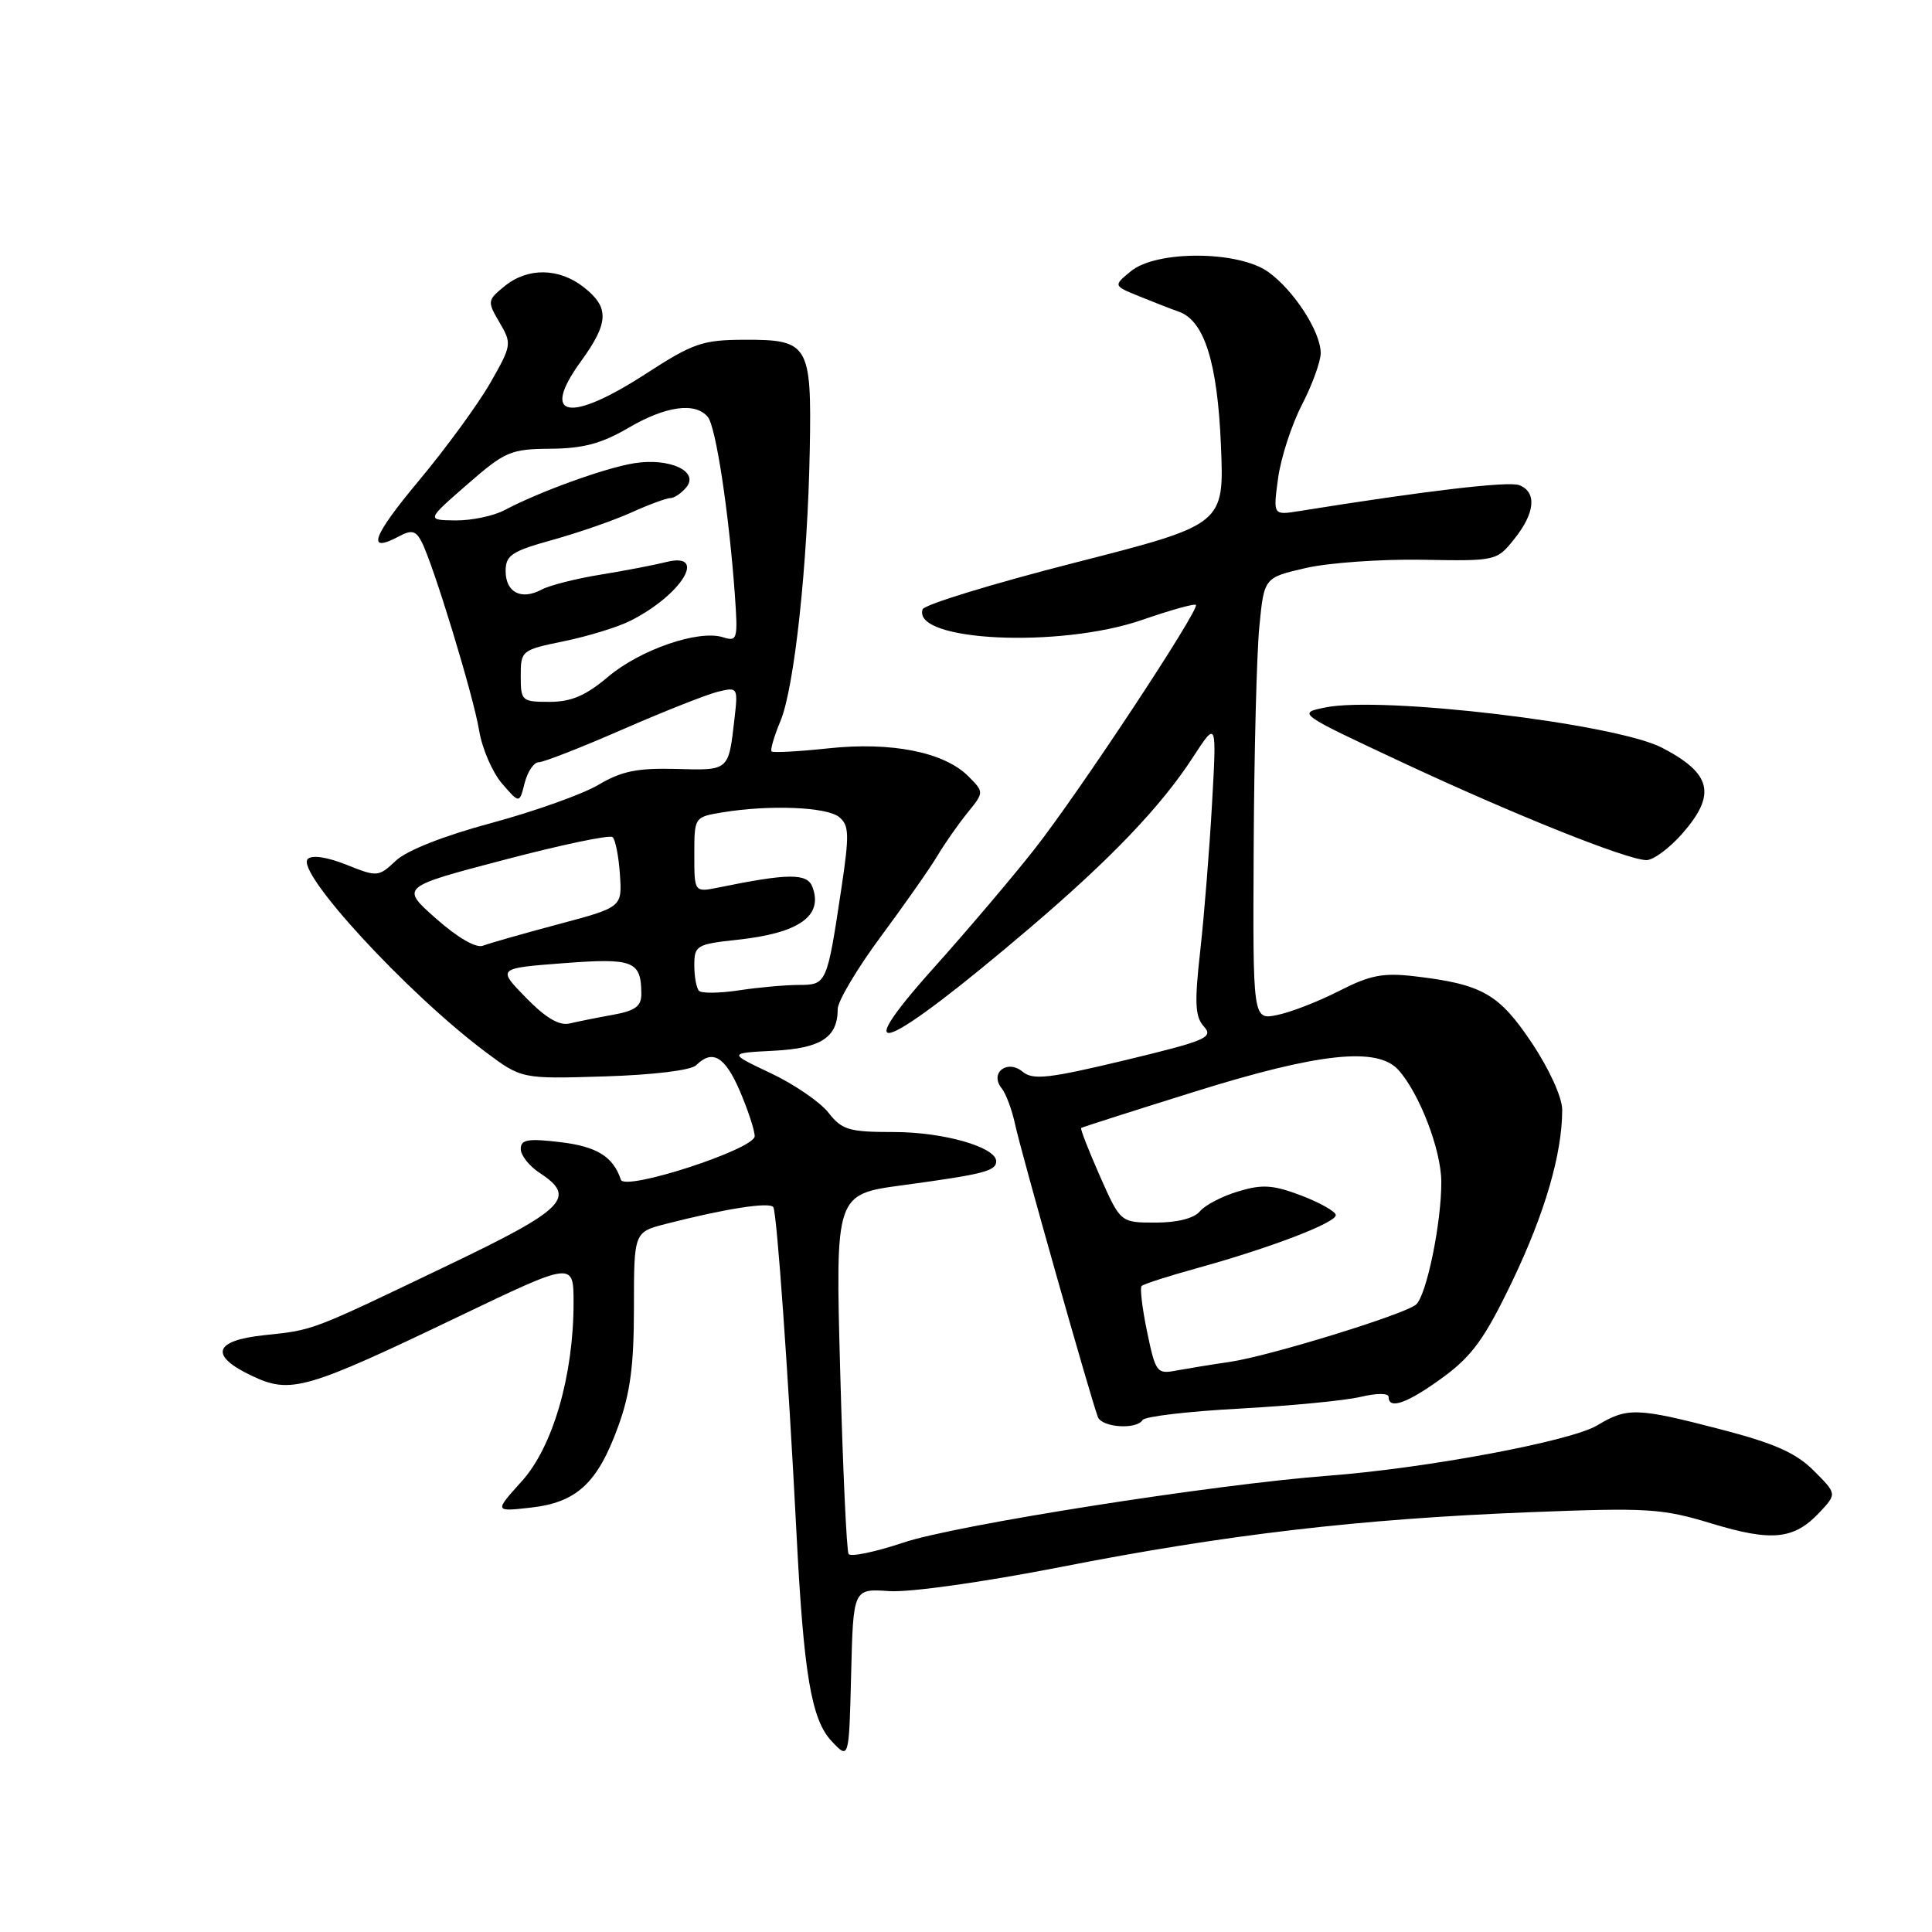 <?xml version="1.0" encoding="UTF-8" standalone="no"?>
<!DOCTYPE svg PUBLIC "-//W3C//DTD SVG 1.1//EN" "http://www.w3.org/Graphics/SVG/1.1/DTD/svg11.dtd" >
<svg xmlns="http://www.w3.org/2000/svg" xmlns:xlink="http://www.w3.org/1999/xlink" version="1.1" viewBox="0 0 256 256">
 <g >
 <path fill="currentColor"
d=" M 117.81 210.83 C 120.52 211.02 130.24 209.65 140.53 207.64 C 162.49 203.33 180.12 201.27 202.59 200.38 C 218.38 199.76 220.22 199.87 226.82 201.88 C 234.80 204.30 237.72 204.00 241.11 200.39 C 243.40 197.94 243.40 197.94 240.33 194.87 C 237.97 192.51 235.13 191.25 228.02 189.40 C 216.89 186.51 215.62 186.47 211.62 188.88 C 208.13 190.97 188.98 194.56 176.00 195.54 C 160.78 196.70 126.67 202.06 119.71 204.40 C 115.97 205.65 112.70 206.33 112.44 205.91 C 112.18 205.48 111.68 194.59 111.33 181.69 C 110.69 158.25 110.69 158.25 119.59 157.05 C 130.29 155.60 132.00 155.17 132.00 153.88 C 132.00 152.00 125.02 150.00 118.43 150.00 C 112.49 150.00 111.57 149.73 109.77 147.43 C 108.66 146.02 105.22 143.66 102.12 142.20 C 96.50 139.54 96.50 139.54 102.50 139.23 C 108.78 138.91 111.00 137.47 111.00 133.71 C 111.00 132.66 113.59 128.31 116.75 124.05 C 119.91 119.78 123.27 114.99 124.21 113.40 C 125.16 111.80 126.94 109.26 128.17 107.73 C 130.41 104.97 130.41 104.97 128.30 102.85 C 125.10 99.66 118.12 98.26 109.76 99.16 C 105.82 99.58 102.43 99.76 102.24 99.57 C 102.04 99.38 102.57 97.57 103.41 95.55 C 105.26 91.13 107.02 74.83 107.30 59.53 C 107.55 45.64 107.16 44.99 98.63 45.02 C 93.08 45.04 91.84 45.47 85.59 49.52 C 75.42 56.11 71.54 55.37 76.97 47.89 C 80.69 42.75 80.77 40.75 77.37 38.07 C 74.07 35.48 69.93 35.42 66.86 37.92 C 64.57 39.79 64.55 39.93 66.19 42.73 C 67.84 45.54 67.81 45.75 64.97 50.73 C 63.36 53.54 59.11 59.37 55.52 63.67 C 49.29 71.13 48.48 73.42 52.90 71.05 C 54.52 70.19 55.10 70.32 55.84 71.74 C 57.39 74.67 62.74 92.21 63.49 96.81 C 63.88 99.18 65.24 102.33 66.51 103.81 C 68.83 106.50 68.83 106.50 69.52 103.75 C 69.91 102.24 70.74 101.00 71.39 101.00 C 72.03 101.00 77.04 99.04 82.53 96.64 C 88.01 94.25 93.69 92.00 95.15 91.65 C 97.76 91.02 97.80 91.09 97.32 95.25 C 96.53 102.18 96.64 102.09 89.59 101.89 C 84.47 101.75 82.36 102.18 79.32 103.98 C 77.22 105.23 70.85 107.50 65.16 109.04 C 58.83 110.74 53.90 112.68 52.46 114.04 C 50.15 116.21 50.00 116.22 45.90 114.58 C 43.35 113.56 41.34 113.26 40.78 113.82 C 39.11 115.49 53.91 131.58 64.31 139.37 C 69.12 142.97 69.12 142.97 80.11 142.63 C 86.58 142.43 91.58 141.82 92.26 141.14 C 94.40 139.00 96.07 139.99 98.04 144.58 C 99.12 147.10 100.00 149.79 100.00 150.55 C 100.00 152.27 82.79 157.87 82.27 156.32 C 81.25 153.25 79.09 151.92 74.25 151.34 C 69.94 150.83 69.00 150.99 69.00 152.25 C 69.00 153.08 70.12 154.51 71.50 155.41 C 76.47 158.66 74.94 160.20 59.25 167.71 C 40.95 176.48 41.64 176.21 35.00 176.92 C 28.27 177.63 27.70 179.64 33.45 182.34 C 38.51 184.73 40.56 184.14 60.75 174.46 C 76.00 167.15 76.00 167.15 76.00 172.63 C 76.00 182.25 73.26 191.71 69.14 196.27 C 65.50 200.31 65.50 200.31 70.31 199.77 C 76.41 199.09 79.17 196.54 81.89 189.07 C 83.51 184.64 84.00 180.97 84.00 173.28 C 84.00 163.26 84.00 163.26 88.25 162.17 C 96.10 160.15 102.02 159.23 102.47 159.96 C 102.94 160.72 104.45 181.99 105.53 203.00 C 106.49 221.84 107.50 227.84 110.19 230.71 C 112.50 233.17 112.50 233.17 112.78 221.83 C 113.06 210.50 113.06 210.50 117.81 210.83 Z  M 151.40 188.16 C 151.69 187.69 157.45 187.01 164.21 186.65 C 170.97 186.28 178.19 185.59 180.25 185.10 C 182.45 184.58 184.00 184.58 184.00 185.11 C 184.00 186.84 186.55 185.91 191.22 182.49 C 195.09 179.65 196.75 177.34 200.39 169.76 C 204.70 160.77 207.00 152.88 207.00 147.06 C 207.00 145.42 205.31 141.70 202.98 138.20 C 198.63 131.69 196.40 130.42 187.51 129.37 C 183.27 128.87 181.56 129.20 177.45 131.30 C 174.73 132.69 171.04 134.13 169.25 134.49 C 166.00 135.16 166.00 135.16 166.12 112.33 C 166.18 99.77 166.52 86.58 166.87 83.02 C 167.50 76.54 167.50 76.54 173.00 75.27 C 176.03 74.57 182.96 74.08 188.41 74.17 C 198.24 74.35 198.33 74.33 200.65 71.42 C 203.42 67.97 203.67 65.19 201.29 64.28 C 199.87 63.74 188.83 65.04 172.10 67.73 C 168.69 68.27 168.69 68.27 169.35 63.39 C 169.71 60.70 171.13 56.32 172.50 53.66 C 173.88 50.99 175.00 47.90 175.00 46.78 C 175.00 43.95 171.43 38.44 168.03 36.02 C 164.08 33.21 153.25 33.15 149.86 35.93 C 147.50 37.86 147.50 37.86 151.00 39.28 C 152.93 40.07 155.26 40.97 156.20 41.30 C 159.58 42.49 161.32 48.02 161.78 59.00 C 162.22 69.50 162.22 69.50 142.42 74.56 C 131.54 77.34 122.46 80.12 122.25 80.74 C 120.84 84.98 140.38 85.92 151.31 82.15 C 155.06 80.85 158.28 79.95 158.46 80.15 C 159.01 80.73 142.88 105.15 137.06 112.54 C 134.07 116.34 128.08 123.39 123.75 128.22 C 111.80 141.55 117.35 139.24 136.50 122.92 C 147.22 113.78 153.85 106.85 158.09 100.31 C 161.22 95.50 161.22 95.50 160.60 106.50 C 160.26 112.55 159.56 121.31 159.04 125.97 C 158.26 132.91 158.35 134.73 159.53 136.03 C 160.83 137.47 159.80 137.90 149.05 140.49 C 138.99 142.90 136.88 143.14 135.52 142.02 C 133.46 140.31 131.08 142.17 132.73 144.21 C 133.30 144.92 134.10 147.07 134.51 149.00 C 135.21 152.35 144.49 185.16 145.47 187.75 C 145.99 189.15 150.59 189.47 151.40 188.16 Z  M 222.90 110.47 C 227.47 105.26 226.81 102.49 220.21 99.07 C 214.04 95.88 183.07 92.19 175.56 93.75 C 171.91 94.50 171.96 94.54 185.70 100.97 C 200.63 107.95 215.51 113.91 218.15 113.97 C 219.05 113.99 221.19 112.41 222.90 110.47 Z  M 69.69 132.20 C 65.89 128.30 65.89 128.30 74.62 127.63 C 83.92 126.92 84.95 127.32 84.98 131.64 C 85.00 133.33 84.21 133.92 81.25 134.46 C 79.19 134.83 76.60 135.35 75.50 135.61 C 74.11 135.95 72.33 134.90 69.69 132.20 Z  M 92.63 131.30 C 92.28 130.95 92.00 129.42 92.00 127.91 C 92.00 125.28 92.29 125.11 97.75 124.52 C 105.90 123.64 109.12 121.36 107.64 117.50 C 106.94 115.69 104.44 115.71 95.25 117.59 C 92.00 118.25 92.00 118.25 92.00 113.26 C 92.00 108.26 92.00 108.26 95.75 107.64 C 101.94 106.62 109.52 106.92 111.17 108.25 C 112.52 109.34 112.56 110.52 111.50 117.63 C 109.57 130.46 109.56 130.50 105.79 130.51 C 103.98 130.52 100.42 130.84 97.88 131.23 C 95.34 131.61 92.98 131.64 92.63 131.30 Z  M 57.78 121.72 C 53.06 117.54 53.06 117.54 66.78 113.94 C 74.33 111.95 80.80 110.59 81.17 110.92 C 81.54 111.24 81.98 113.46 82.14 115.86 C 82.44 120.21 82.44 120.21 73.97 122.47 C 69.31 123.71 64.83 124.99 64.00 125.31 C 63.09 125.67 60.65 124.26 57.78 121.72 Z  M 69.00 89.57 C 69.00 86.20 69.10 86.12 74.75 84.96 C 77.91 84.31 81.85 83.10 83.50 82.27 C 90.34 78.84 93.87 73.06 88.25 74.48 C 86.74 74.86 82.84 75.61 79.60 76.14 C 76.35 76.66 72.83 77.56 71.77 78.12 C 69.07 79.57 67.00 78.50 67.00 75.66 C 67.00 73.57 67.80 73.04 73.25 71.53 C 76.69 70.57 81.39 68.94 83.70 67.89 C 86.00 66.85 88.31 66.00 88.82 66.00 C 89.34 66.00 90.29 65.36 90.94 64.57 C 92.69 62.46 88.72 60.63 84.04 61.38 C 80.20 61.99 71.46 65.15 66.85 67.60 C 65.39 68.37 62.46 68.98 60.35 68.96 C 56.50 68.91 56.50 68.91 61.89 64.21 C 66.93 59.81 67.65 59.50 72.95 59.46 C 77.25 59.43 79.72 58.77 83.24 56.71 C 88.21 53.79 92.14 53.25 93.79 55.25 C 94.86 56.55 96.58 67.88 97.37 78.79 C 97.79 84.73 97.71 85.04 95.80 84.44 C 92.57 83.41 84.83 86.08 80.57 89.68 C 77.61 92.18 75.69 93.00 72.82 93.00 C 69.14 93.00 69.00 92.88 69.00 89.57 Z  M 152.00 176.48 C 151.35 173.38 151.03 170.64 151.27 170.40 C 151.51 170.15 154.88 169.07 158.75 168.00 C 168.38 165.33 177.00 162.03 177.00 161.01 C 177.00 160.55 174.96 159.39 172.47 158.43 C 168.70 157.00 167.28 156.90 164.09 157.86 C 161.97 158.49 159.68 159.68 159.00 160.50 C 158.22 161.44 156.01 162.00 153.11 162.00 C 148.47 162.00 148.47 162.00 145.74 155.83 C 144.24 152.43 143.12 149.57 143.26 149.46 C 143.39 149.36 150.18 147.19 158.34 144.64 C 174.76 139.51 182.50 138.68 185.29 141.77 C 188.07 144.84 190.96 152.35 190.98 156.58 C 191.01 162.04 189.00 171.76 187.61 172.88 C 185.95 174.22 168.17 179.69 163.00 180.45 C 160.53 180.81 157.30 181.34 155.83 181.61 C 153.30 182.10 153.11 181.84 152.00 176.48 Z "/>
</g>
</svg>